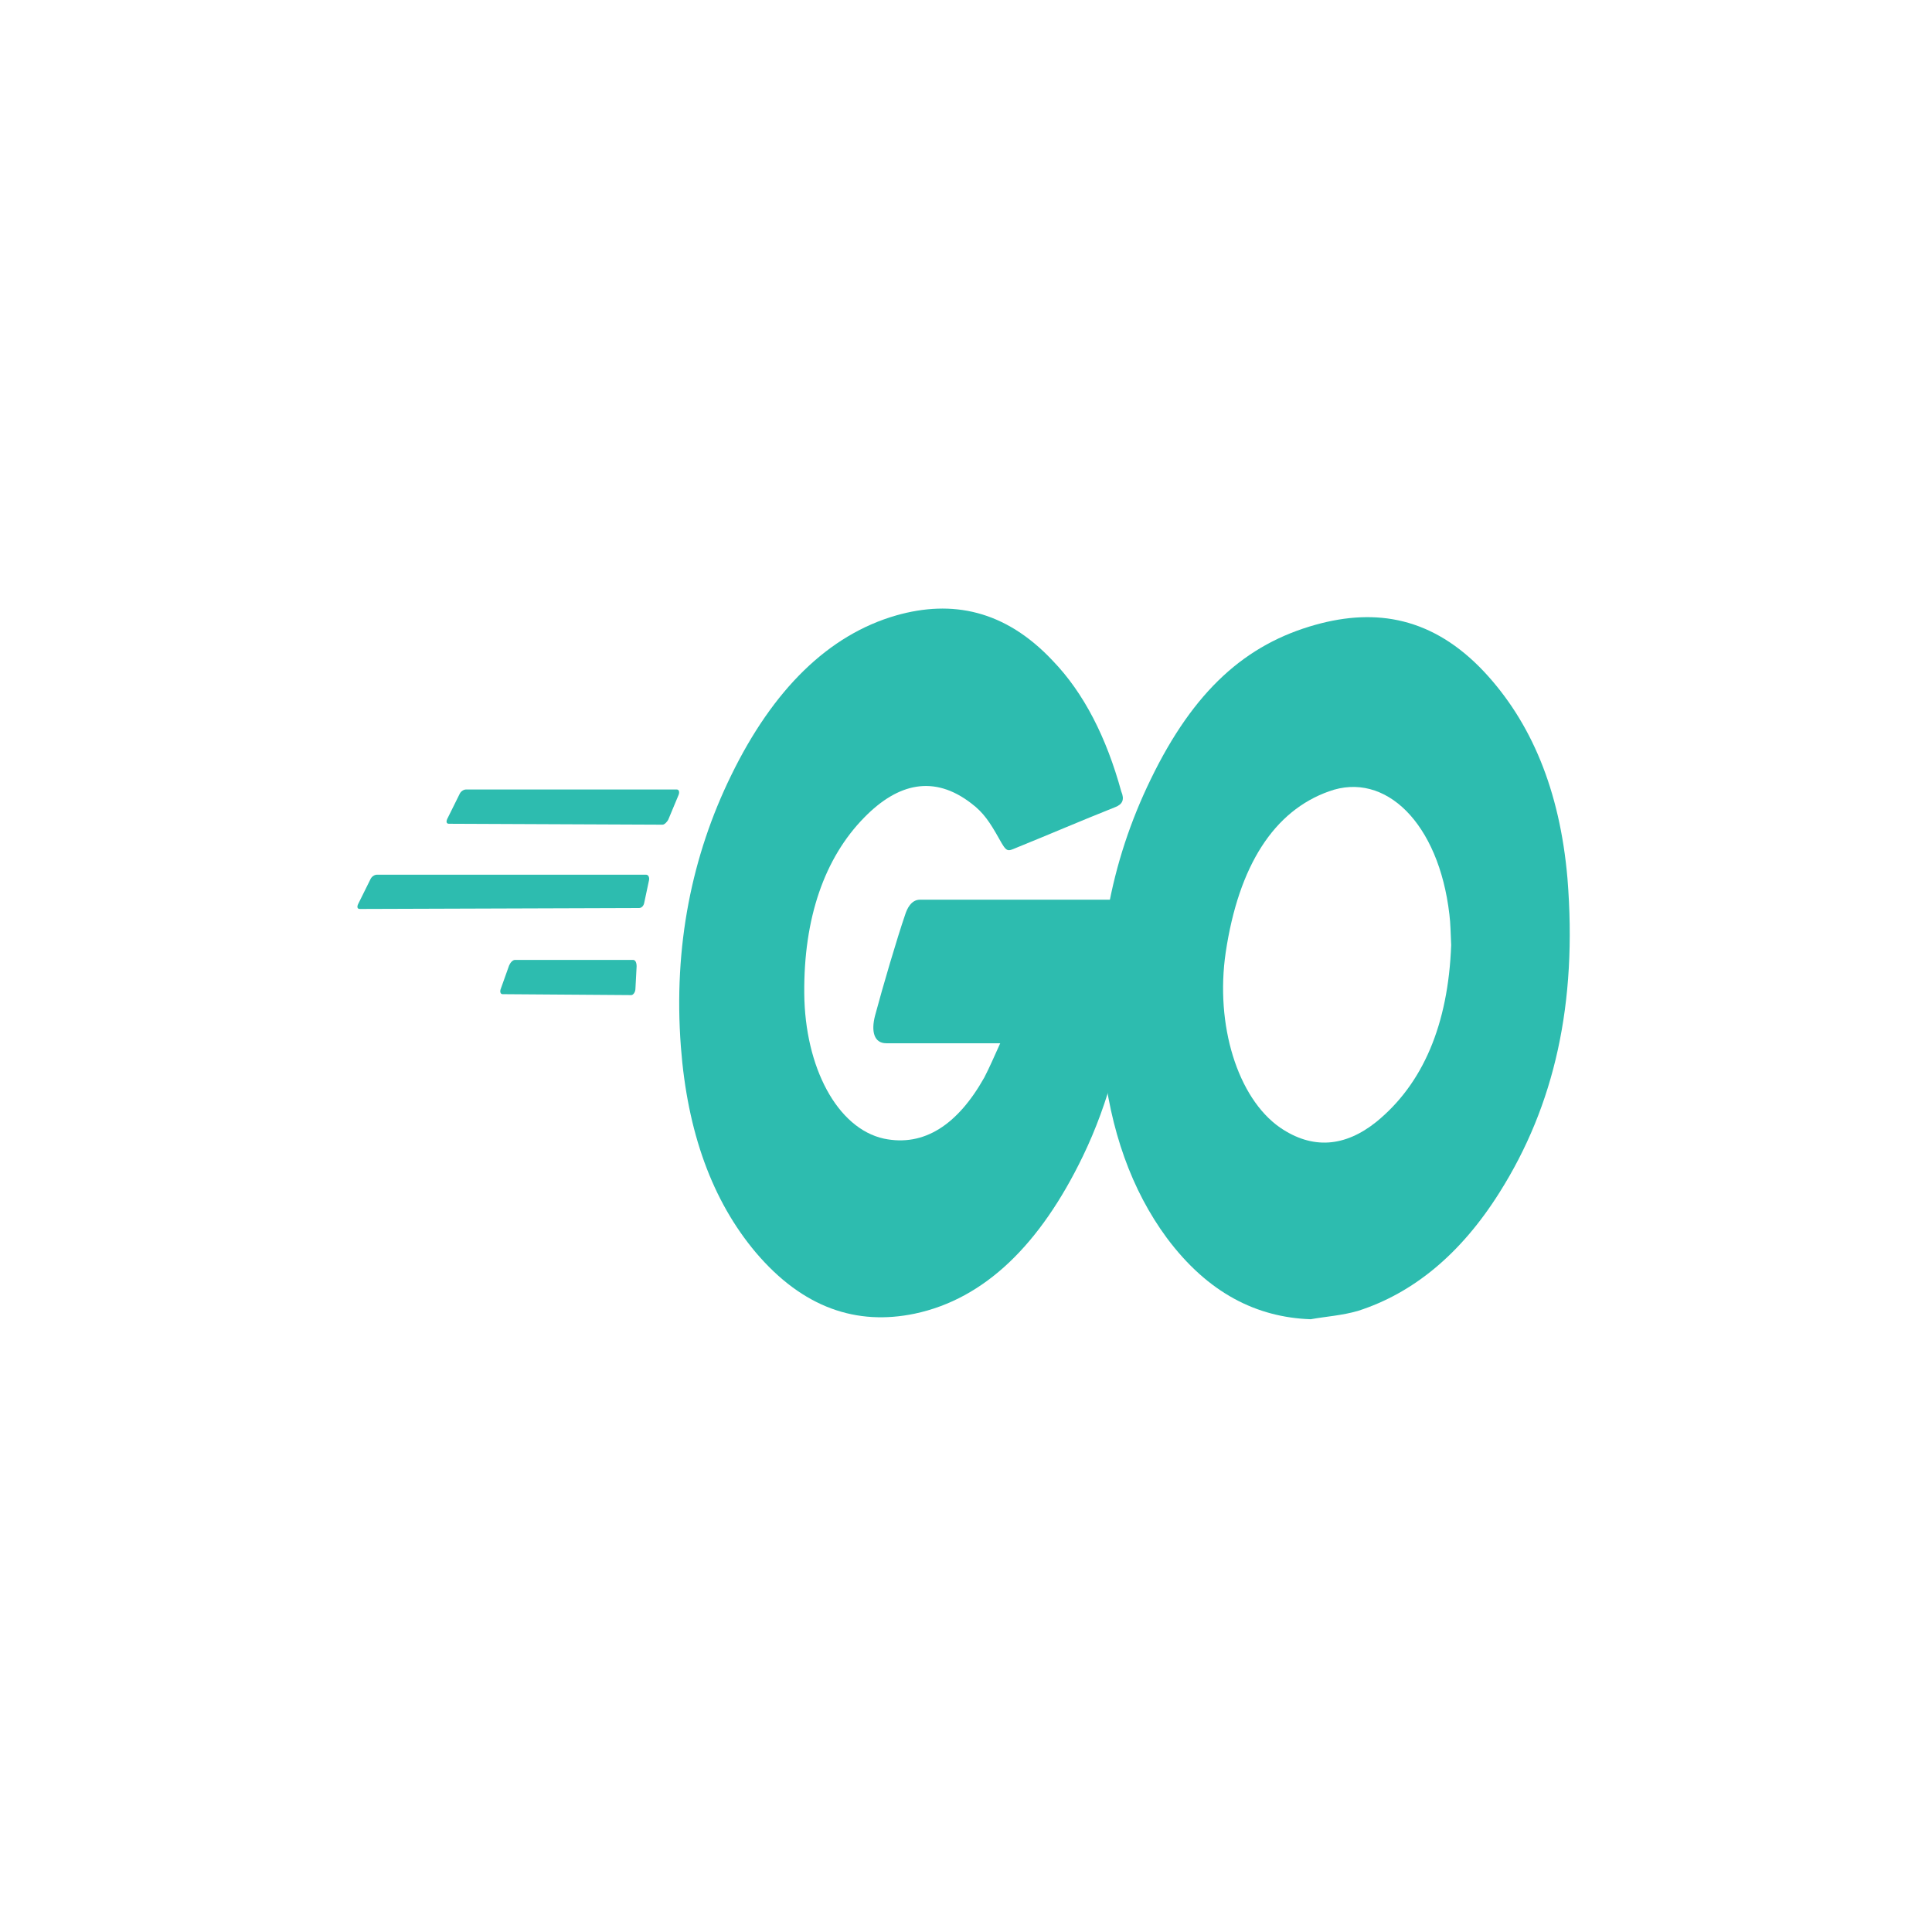 <svg width="400" height="400" viewBox="0 0 400 400" fill="none" xmlns="http://www.w3.org/2000/svg">
<path d="M92.944 170.551C92.455 170.551 92.333 170.167 92.577 169.592L95.144 164.415C95.388 163.84 95.999 163.456 96.488 163.456H140.116C140.605 163.456 140.727 164.031 140.483 164.607L138.405 169.592C138.161 170.167 137.55 170.742 137.183 170.742L92.944 170.551Z" fill="#2DBCAF"/>
<path d="M74.489 188.191C74 188.191 73.878 187.808 74.122 187.233L76.689 182.055C76.933 181.48 77.544 181.097 78.033 181.097H133.76C134.249 181.097 134.493 181.672 134.371 182.247L133.393 186.849C133.271 187.616 132.782 188 132.293 188L74.489 188.191Z" fill="#2DBCAF"/>
<path d="M104.063 205.833C103.574 205.833 103.452 205.258 103.696 204.682L105.407 199.889C105.652 199.314 106.141 198.738 106.629 198.738H131.071C131.56 198.738 131.804 199.314 131.804 200.08L131.56 204.682C131.56 205.449 131.071 206.025 130.704 206.025L104.063 205.833Z" fill="#2DBCAF"/>
<path d="M230.917 167.099C223.217 170.167 217.963 172.468 210.386 175.536C208.553 176.303 208.43 176.495 206.842 173.619C205.008 170.359 203.664 168.25 201.098 166.332C193.399 160.388 185.944 162.114 178.978 169.209C170.668 177.645 166.391 190.109 166.513 205.64C166.635 220.98 173.357 233.635 183.011 235.744C191.321 237.47 198.287 232.868 203.786 223.089C204.886 220.98 205.864 218.679 207.086 215.995C202.687 215.995 197.187 215.995 183.5 215.995C180.933 215.995 180.322 213.502 181.178 210.242C182.767 204.298 185.7 194.327 187.411 189.342C187.777 188.191 188.633 186.274 190.466 186.274C196.698 186.274 219.673 186.274 234.949 186.274C234.705 191.451 234.705 196.628 234.216 201.805C232.872 215.611 229.572 228.266 224.195 239.388C215.396 257.603 203.909 268.917 189.366 271.984C177.389 274.477 166.269 270.834 156.492 259.329C147.448 248.591 142.316 234.402 140.971 216.762C139.383 195.861 143.293 177.07 151.359 160.58C160.036 142.748 171.523 131.435 185.577 127.408C197.065 124.148 208.064 126.258 217.963 136.804C224.44 143.515 229.083 152.718 232.139 163.84C232.872 165.565 232.383 166.524 230.917 167.099Z" fill="#2DBCAF"/>
<path d="M271.365 273.135C260.244 272.751 250.101 267.766 241.546 256.261C234.336 246.482 229.814 234.019 228.348 219.254C226.148 197.587 229.937 178.412 238.247 161.347C247.168 142.939 257.922 133.352 272.465 129.325C284.93 125.874 296.662 127.791 307.294 139.104C316.949 149.459 322.937 163.456 324.526 181.864C326.603 207.749 321.837 228.841 310.472 246.866C302.406 259.713 292.507 267.766 281.142 271.409C277.842 272.368 274.543 272.56 271.365 273.135ZM300.451 195.669C300.328 193.177 300.328 191.259 300.084 189.342C297.884 170.359 286.763 159.621 275.154 163.84C263.788 167.866 256.456 179.179 253.767 197.203C251.567 212.16 256.211 227.307 265.01 233.443C271.732 238.045 278.453 237.47 284.93 232.293C294.585 224.431 299.84 212.16 300.451 195.669Z" fill="#2DBCAF"/>
</svg>
